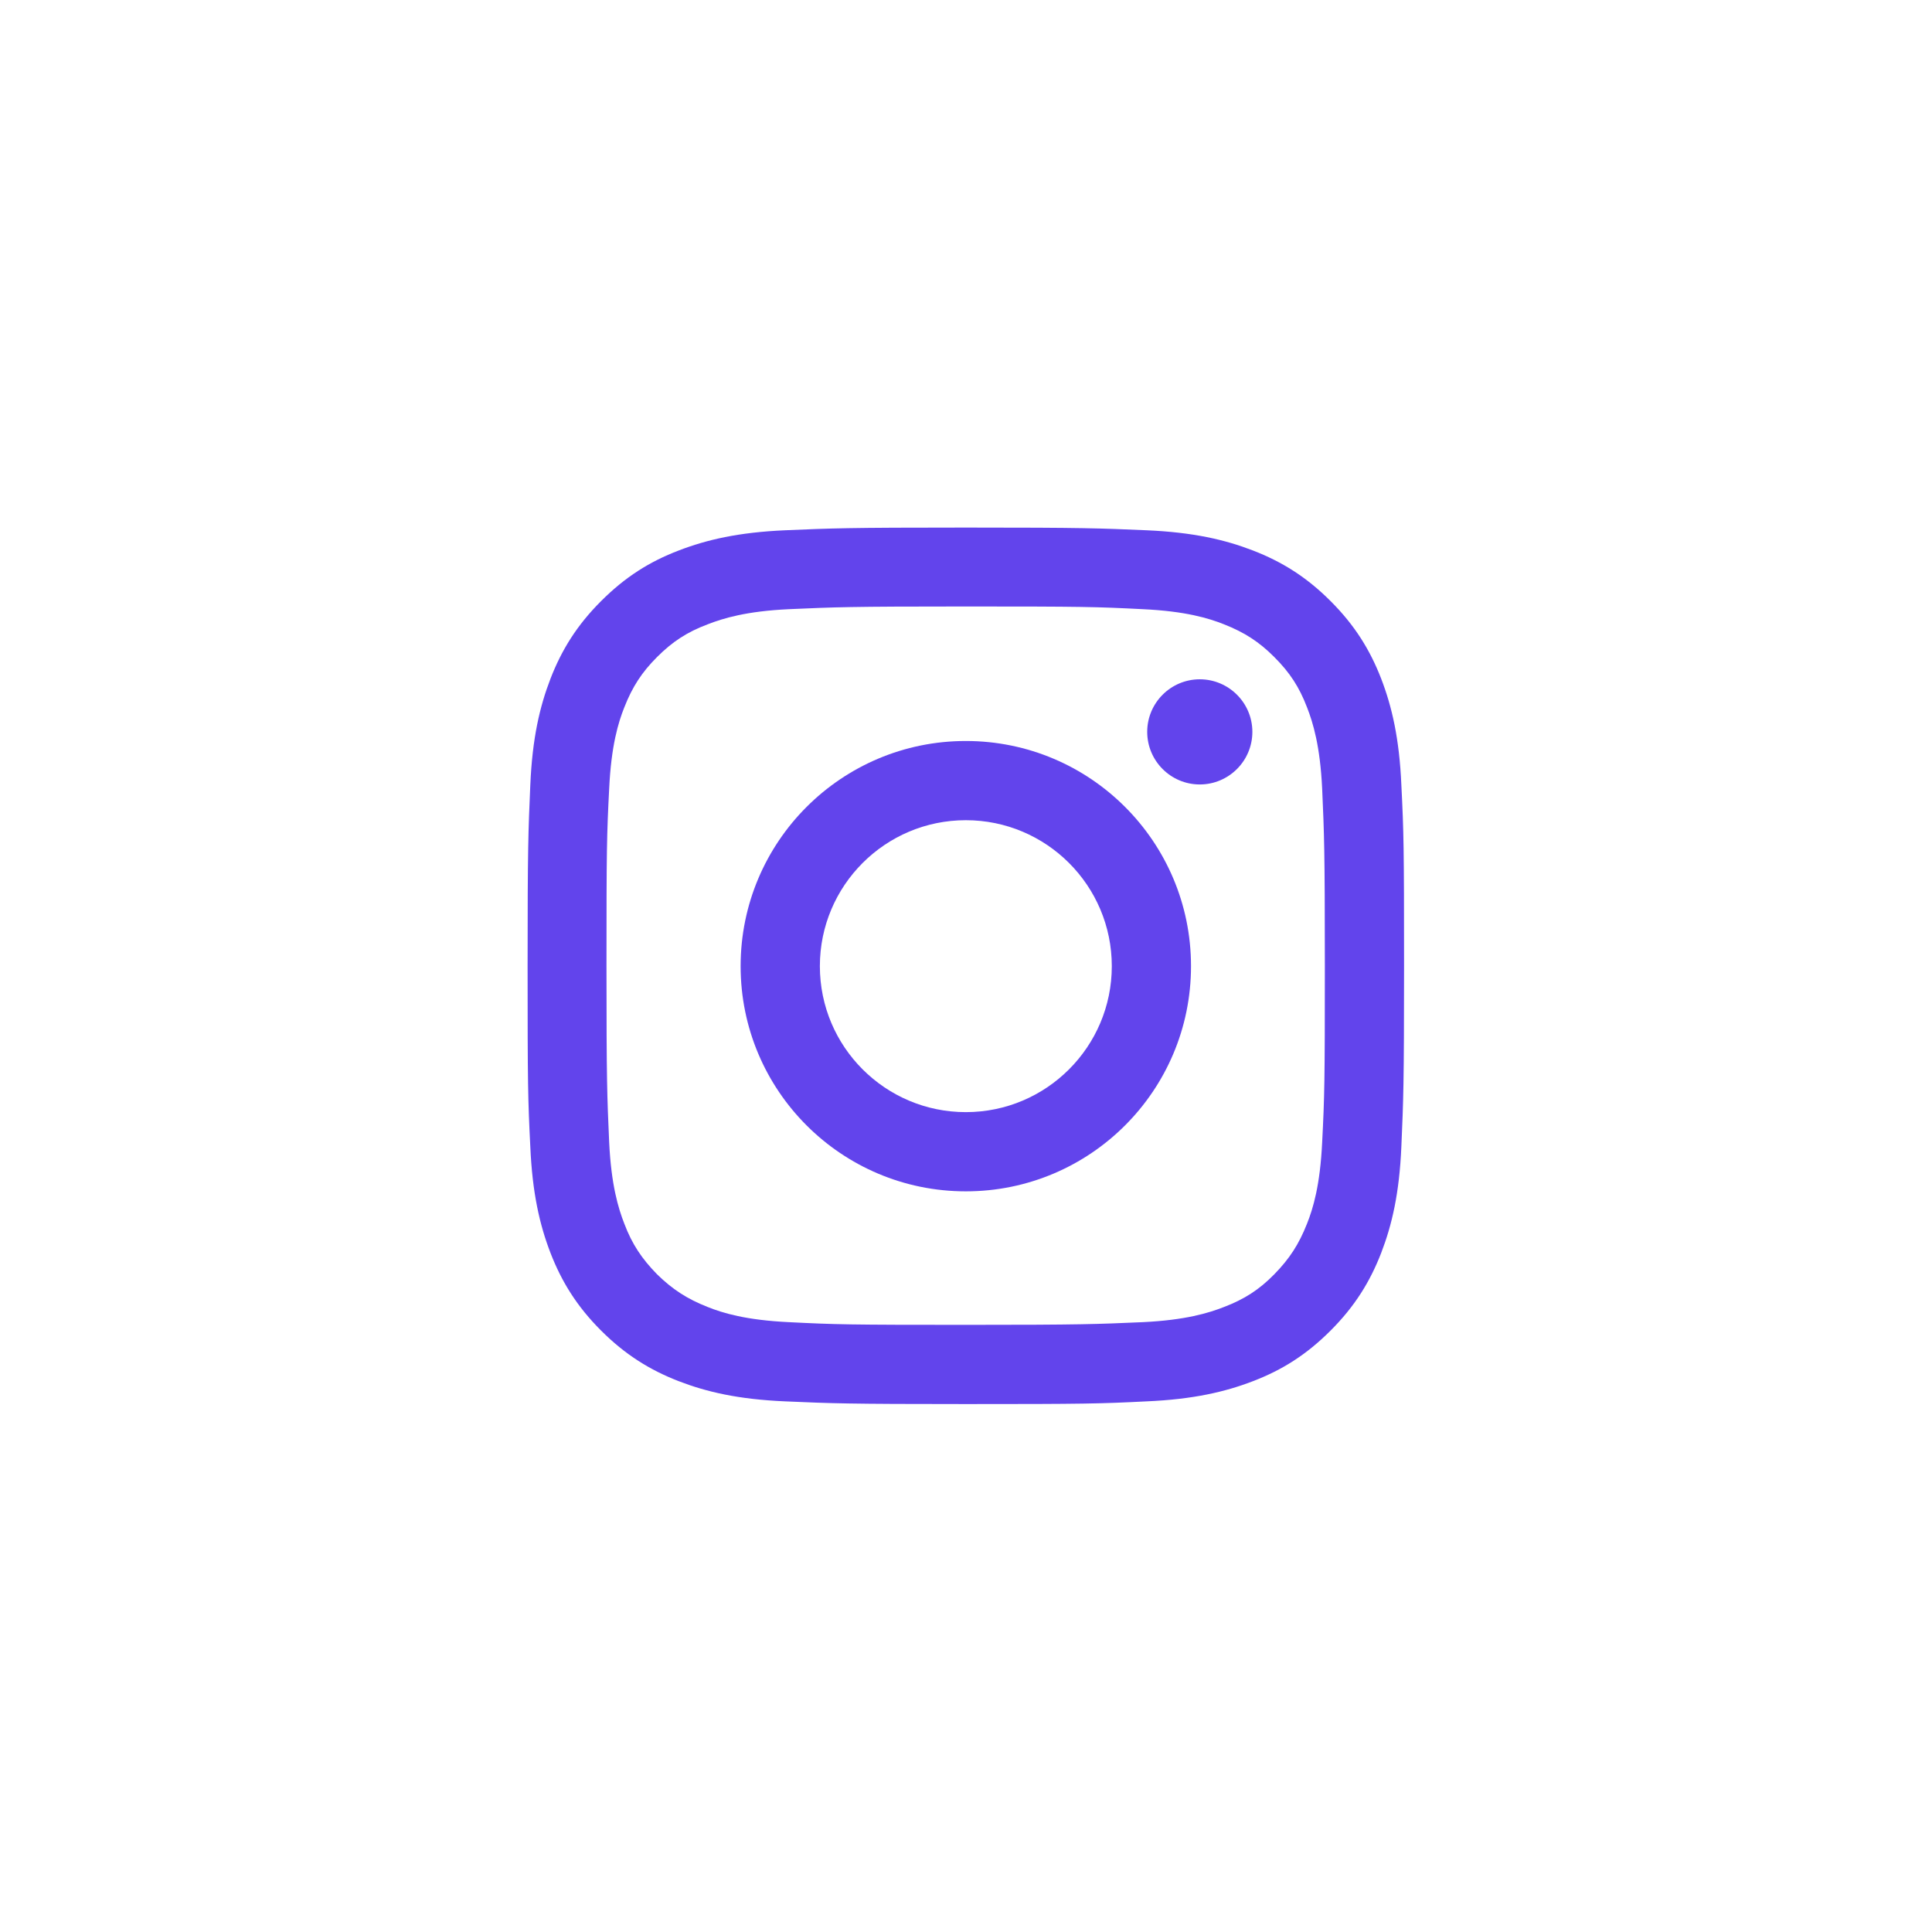 <svg width="58" height="58" viewBox="0 0 58 58" fill="none" xmlns="http://www.w3.org/2000/svg">
<g filter="url(#filter0_d_119_801)">
<path d="M44.428 4H13.572C8.838 4 5 7.838 5 12.572V43.428C5 48.162 8.838 52 13.572 52H44.428C49.162 52 53 48.162 53 43.428V12.572C53 7.838 49.162 4 44.428 4Z" fill="white"/>
<path d="M28.995 17.207C32.507 17.207 32.922 17.217 34.308 17.288C35.593 17.348 36.292 17.561 36.747 17.743C37.364 17.986 37.8 18.269 38.255 18.725C38.721 19.19 39.004 19.625 39.237 20.233C39.419 20.698 39.631 21.396 39.692 22.672C39.753 24.058 39.773 24.473 39.773 27.985C39.773 31.496 39.763 31.911 39.692 33.298C39.631 34.583 39.419 35.281 39.237 35.737C38.994 36.354 38.711 36.789 38.255 37.255C37.8 37.72 37.354 38.004 36.747 38.236C36.282 38.419 35.583 38.631 34.308 38.692C32.922 38.752 32.507 38.773 28.995 38.773C25.483 38.773 25.069 38.763 23.682 38.692C22.397 38.631 21.698 38.419 21.243 38.236C20.626 37.993 20.191 37.71 19.725 37.255C19.27 36.789 18.976 36.354 18.743 35.737C18.561 35.271 18.349 34.573 18.288 33.298C18.227 31.911 18.207 31.496 18.207 27.985C18.207 24.473 18.217 24.058 18.288 22.672C18.349 21.386 18.561 20.688 18.743 20.233C18.986 19.615 19.27 19.18 19.725 18.725C20.191 18.259 20.626 17.976 21.243 17.743C21.709 17.561 22.407 17.348 23.682 17.288C25.069 17.227 25.483 17.207 28.995 17.207ZM28.995 14.838C25.423 14.838 24.977 14.859 23.571 14.919C22.174 14.98 21.213 15.203 20.373 15.527C19.502 15.861 18.774 16.316 18.045 17.045C17.316 17.773 16.861 18.512 16.527 19.372C16.203 20.212 15.98 21.164 15.92 22.57C15.859 23.977 15.839 24.422 15.839 27.995C15.839 31.567 15.849 32.012 15.92 33.419C15.98 34.816 16.203 35.777 16.527 36.617C16.861 37.477 17.316 38.216 18.045 38.945C18.774 39.673 19.512 40.129 20.373 40.463C21.213 40.787 22.164 41.009 23.571 41.07C24.977 41.131 25.423 41.151 28.995 41.151C32.568 41.151 33.013 41.141 34.419 41.07C35.816 41.009 36.778 40.787 37.617 40.463C38.488 40.129 39.217 39.673 39.945 38.945C40.674 38.216 41.129 37.477 41.463 36.617C41.787 35.777 42.01 34.826 42.07 33.419C42.131 32.012 42.151 31.567 42.151 27.995C42.151 24.422 42.141 23.977 42.07 22.57C42.01 21.174 41.787 20.212 41.463 19.372C41.129 18.512 40.674 17.773 39.945 17.045C39.217 16.316 38.478 15.861 37.617 15.527C36.778 15.203 35.826 14.98 34.419 14.919C33.013 14.859 32.568 14.838 28.995 14.838Z" fill="#6244EC"/>
<path d="M28.995 21.245C25.26 21.245 22.234 24.271 22.234 28.005C22.234 31.739 25.26 34.765 28.995 34.765C32.729 34.765 35.755 31.739 35.755 28.005C35.755 24.271 32.729 21.245 28.995 21.245ZM28.995 32.387C26.576 32.387 24.613 30.424 24.613 28.005C24.613 25.586 26.576 23.623 28.995 23.623C31.413 23.623 33.377 25.586 33.377 28.005C33.377 30.424 31.413 32.387 28.995 32.387Z" fill="#6244EC"/>
<path d="M37.597 20.971C37.597 21.842 36.889 22.55 36.018 22.55C35.148 22.55 34.44 21.842 34.44 20.971C34.44 20.101 35.148 19.393 36.018 19.393C36.889 19.393 37.597 20.101 37.597 20.971Z" fill="#6244EC"/>
</g>
<defs>
<filter id="filter0_d_119_801" x="0" y="0" width="58" height="58" filterUnits="userSpaceOnUse" color-interpolation-filters="sRGB">
<feFlood flood-opacity="0" result="BackgroundImageFix"/>
<feColorMatrix in="SourceAlpha" type="matrix" values="0 0 0 0 0 0 0 0 0 0 0 0 0 0 0 0 0 0 127 0" result="hardAlpha"/>
<feOffset dy="1"/>
<feGaussianBlur stdDeviation="2.5"/>
<feComposite in2="hardAlpha" operator="out"/>
<feColorMatrix type="matrix" values="0 0 0 0 0.271 0 0 0 0 0 0 0 0 0 0.675 0 0 0 0.3 0"/>
<feBlend mode="normal" in2="BackgroundImageFix" result="effect1_dropShadow_119_801"/>
<feBlend mode="normal" in="SourceGraphic" in2="effect1_dropShadow_119_801" result="shape"/>
</filter>
</defs>
</svg>
